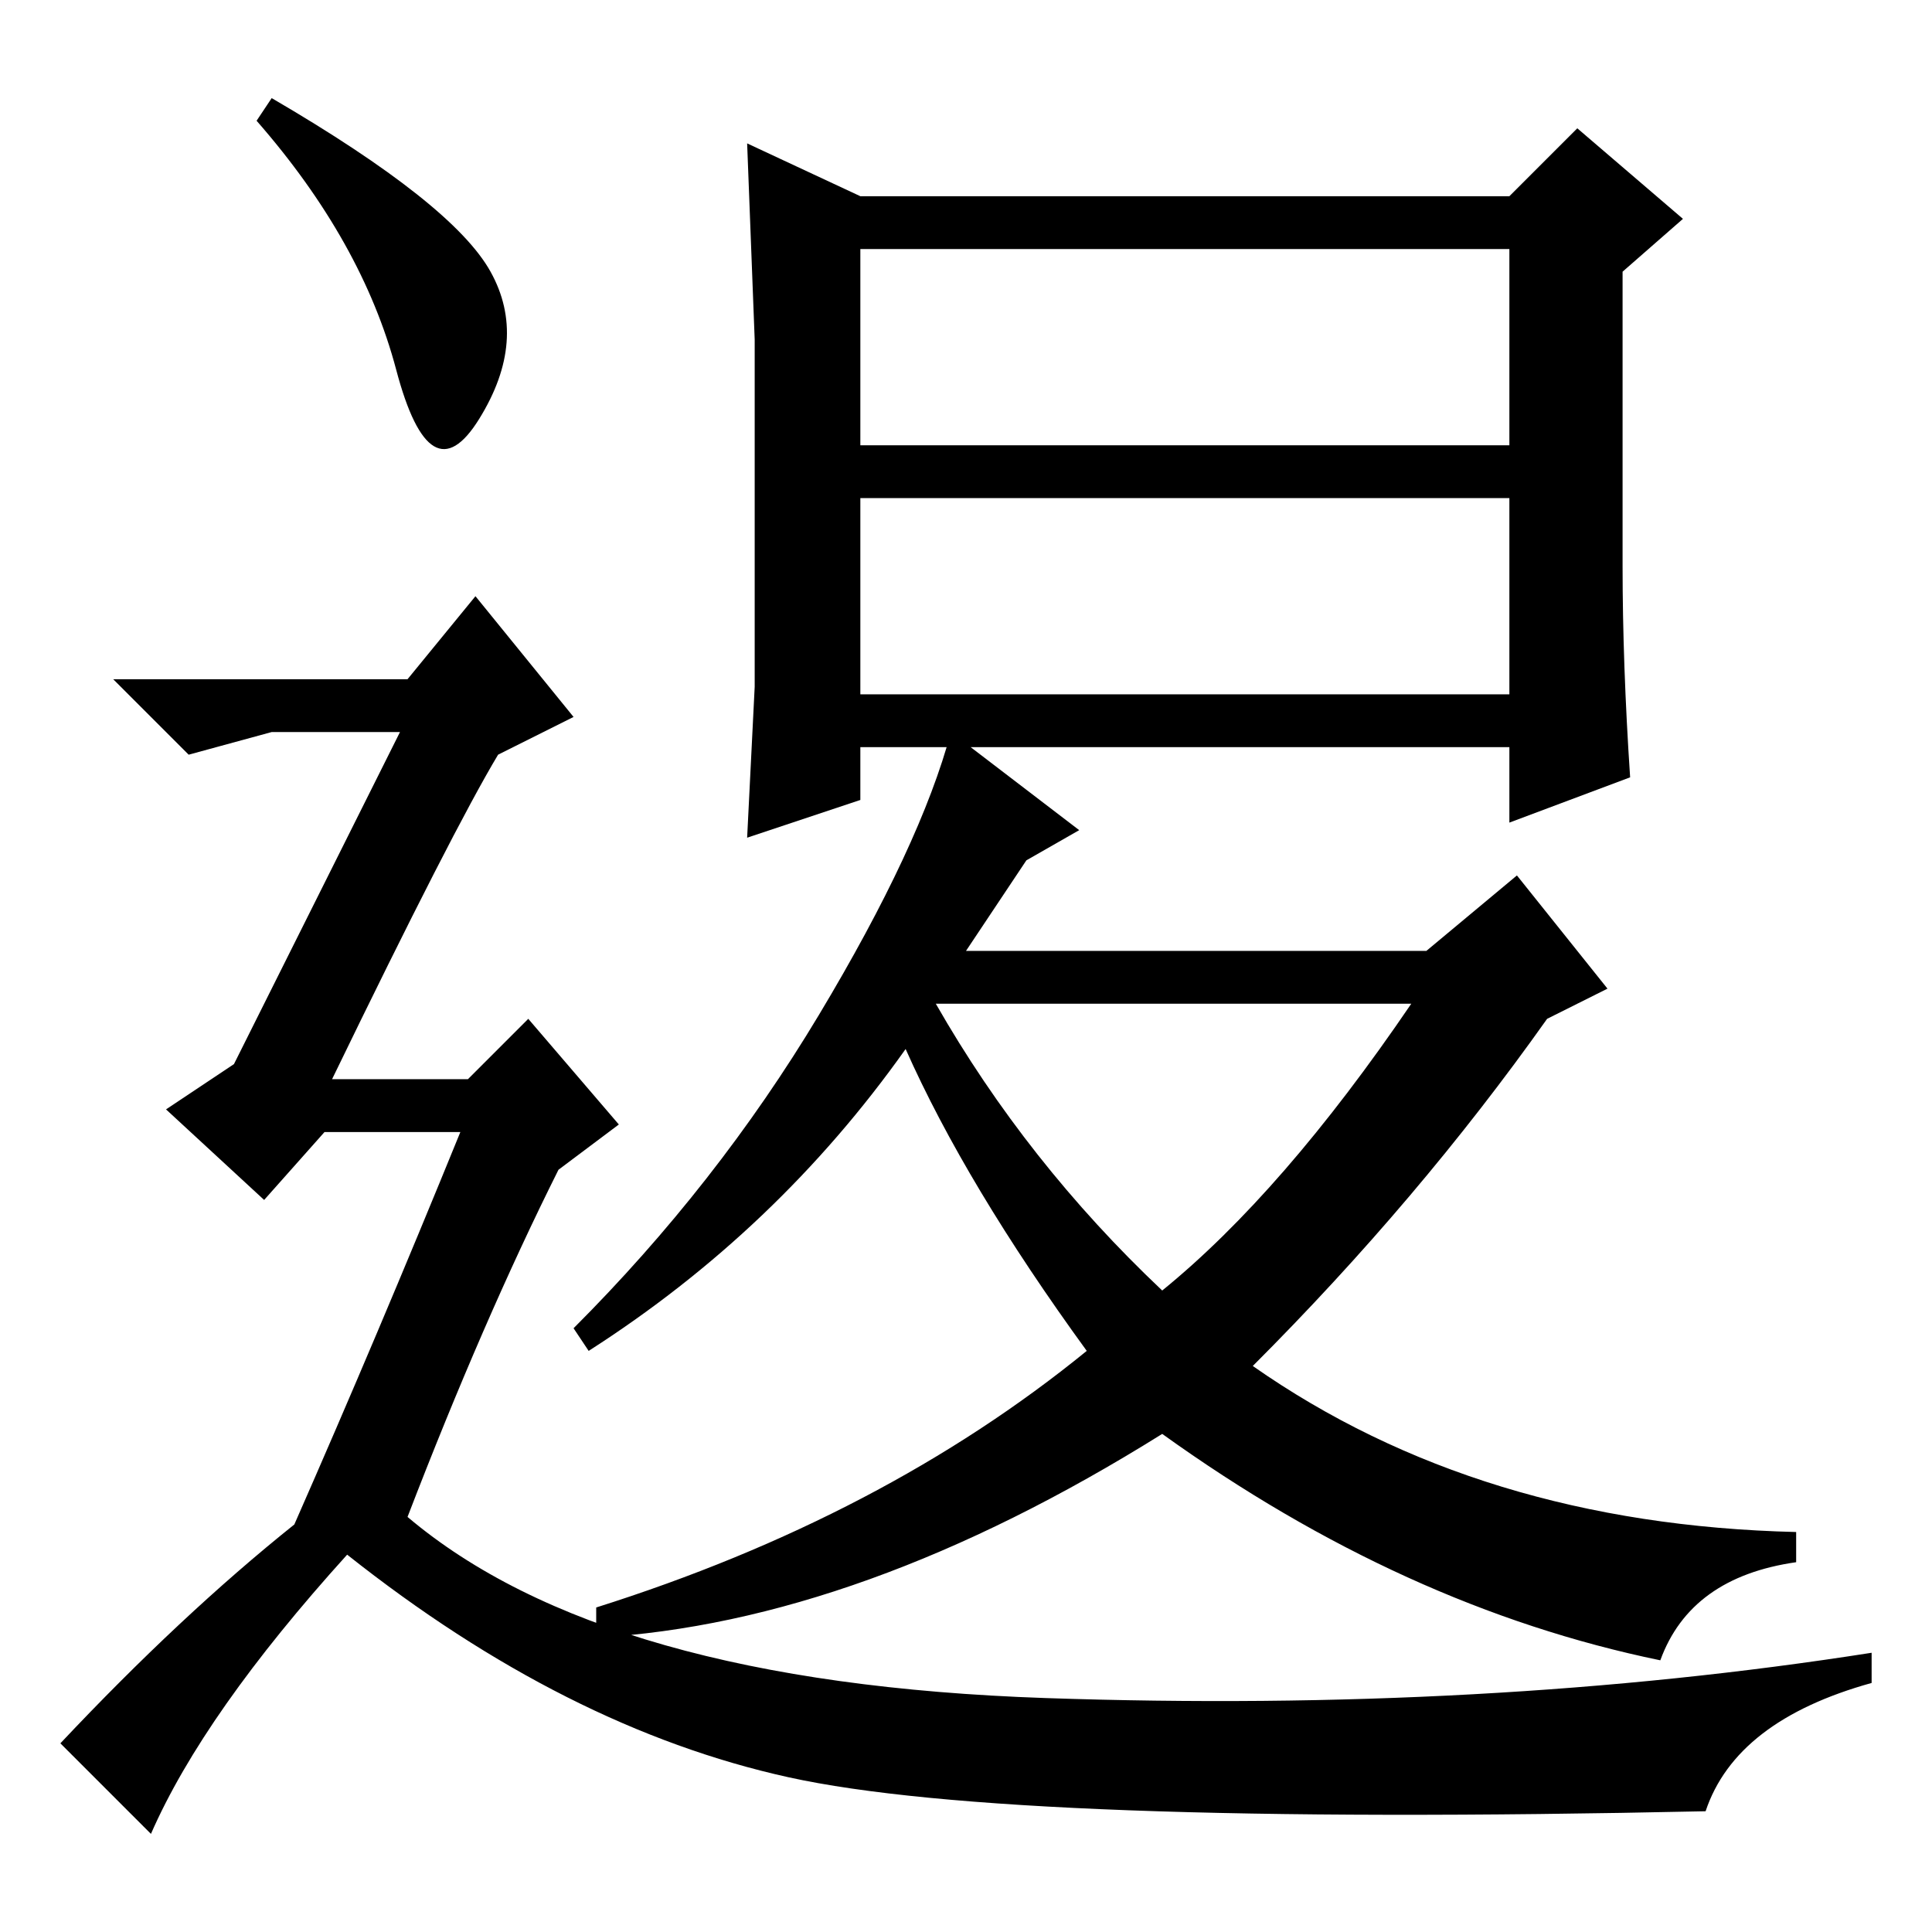 <?xml version="1.0" standalone="no"?>
<!DOCTYPE svg PUBLIC "-//W3C//DTD SVG 1.1//EN" "http://www.w3.org/Graphics/SVG/1.1/DTD/svg11.dtd" >
<svg xmlns="http://www.w3.org/2000/svg" xmlns:xlink="http://www.w3.org/1999/xlink" version="1.1" viewBox="0 -36 256 256">
  <g transform="matrix(1 0 0 -1 0 220)">
   <path fill="currentColor"
d="M100 165v46l-1 26l15 -7h86l9 9l14 -12l-8 -7v-39q0 -13 1 -28l-16 -6v10h-86v-7l-15 -5zM114 164h86v26h-86v-26zM114 197h86v26h-86v-26zM143 146l-7 -4l-8 -12h61l12 10l12 -15l-8 -4q-17 -24 -39 -46q30 -21 72 -22v-4q-14 -2 -18 -13q-34 7 -66 30q-40 -25 -75 -27
v4q38 12 65 34q-16 22 -24 40q-17 -24 -42 -40l-2 3q19 19 32.5 41.5t17.5 37.5zM187 123h-63q12 -21 30 -38q16 13 33 38zM36 243q24 -14 29 -23t-1.5 -19.5t-11 6.5t-18.5 33zM39 54q11 25 22 52h-18l-8 -9l-13 12l9 6l22 44h-17l-11 -3l-10 10h39l9 11l13 -16l-10 -5
q-6 -10 -22 -43h18l8 8l12 -14l-8 -6q-10 -20 -20 -46q26 -22 84.5 -24t109.5 6v-4q-18 -5 -22 -17q-92 -2 -121.5 4.5t-58.5 29.5q-19 -21 -26 -37l-12 12q16 17 31 29z" />
  </g>

</svg>
